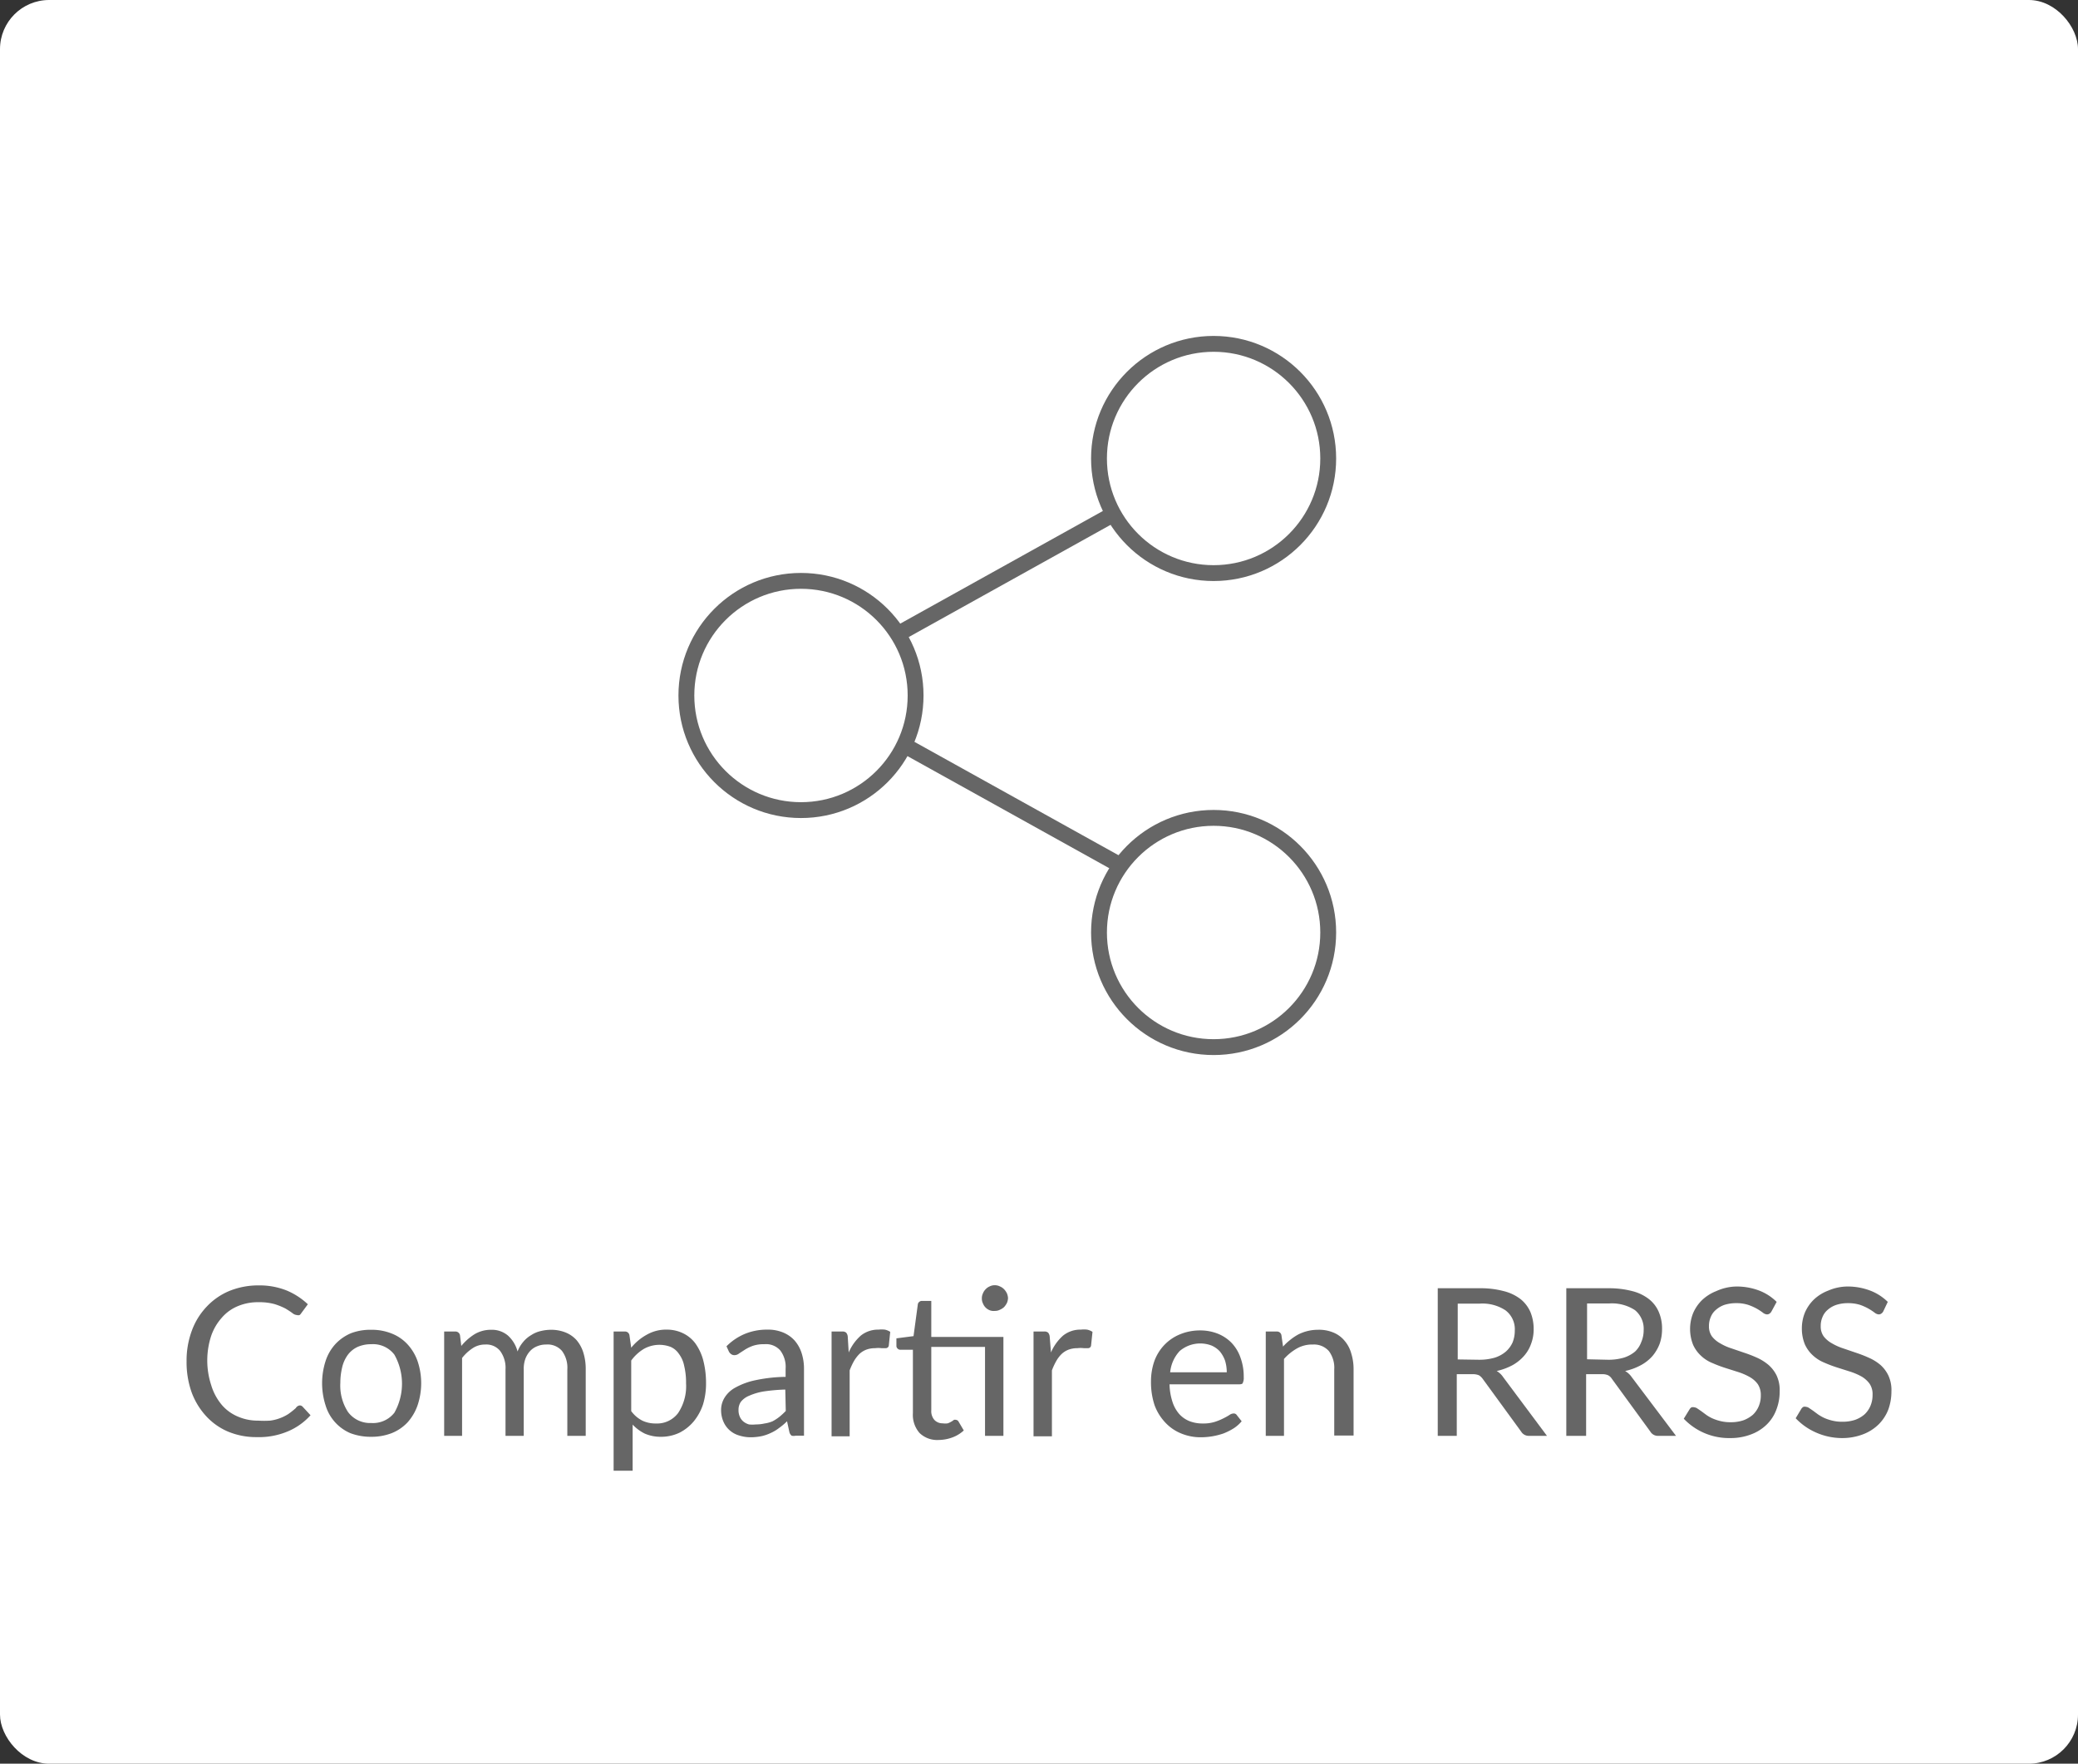<svg id="Capa_1" data-name="Capa 1" xmlns="http://www.w3.org/2000/svg" viewBox="0 0 131.09 111.25"><rect x="0" y="0" width="131.09" height="111.25" fill="#333333" stroke="none"/><title>Compartir</title><rect width="131.09" height="111.25" rx="3.1" fill="#fff"/><path d="M20.37,91a.25.25,0,0,1,.18.08l.5.54a4,4,0,0,1-1.39,1,4.68,4.68,0,0,1-2,.38,4.61,4.61,0,0,1-1.82-.35,4,4,0,0,1-1.4-1,4.51,4.51,0,0,1-.9-1.5,5.7,5.7,0,0,1-.31-1.93,5.43,5.43,0,0,1,.33-1.93,4.37,4.37,0,0,1,.93-1.51,4.14,4.14,0,0,1,1.44-1,4.84,4.84,0,0,1,1.85-.35,4.6,4.6,0,0,1,1.76.32,4.42,4.42,0,0,1,1.34.87l-.42.57a.36.36,0,0,1-.1.11.29.29,0,0,1-.17,0,.5.5,0,0,1-.28-.12c-.12-.09-.26-.18-.44-.29a4.27,4.27,0,0,0-.69-.28,3.6,3.6,0,0,0-1-.12,3.27,3.27,0,0,0-1.32.25,2.67,2.67,0,0,0-1,.72,3.33,3.33,0,0,0-.68,1.16,5,5,0,0,0,0,3.09A3.5,3.5,0,0,0,15.48,91a2.72,2.72,0,0,0,1,.71,3.13,3.13,0,0,0,1.27.25,5.78,5.78,0,0,0,.75,0,2.72,2.72,0,0,0,.61-.15,2.9,2.9,0,0,0,.53-.26,5.31,5.31,0,0,0,.48-.38A.34.34,0,0,1,20.37,91Z" transform="translate(-1.46 -2.35)" fill="#666"/><path d="M24.88,86.23a3.35,3.35,0,0,1,1.3.24,2.68,2.68,0,0,1,1,.69,3.06,3.06,0,0,1,.63,1.07,4.33,4.33,0,0,1,.22,1.4A4.37,4.37,0,0,1,27.8,91a3.16,3.16,0,0,1-.63,1.07,2.78,2.78,0,0,1-1,.68,3.54,3.54,0,0,1-1.3.23,3.64,3.64,0,0,1-1.31-.23A2.77,2.77,0,0,1,22,91a4.56,4.56,0,0,1,0-2.8,2.9,2.9,0,0,1,.62-1.07,2.85,2.85,0,0,1,1-.69A3.43,3.43,0,0,1,24.88,86.23Zm0,5.88a1.71,1.71,0,0,0,1.46-.65,3.73,3.73,0,0,0,0-3.66,1.69,1.69,0,0,0-1.46-.66,2.09,2.09,0,0,0-.86.17,1.62,1.62,0,0,0-.61.49,2.16,2.16,0,0,0-.36.78,4.21,4.21,0,0,0-.12,1,3.06,3.06,0,0,0,.48,1.83A1.73,1.73,0,0,0,24.88,92.11Z" transform="translate(-1.46 -2.35)" fill="#666"/><path d="M29.48,92.92V86.34h.69a.29.29,0,0,1,.31.24l.08.67a3.5,3.5,0,0,1,.82-.73,2,2,0,0,1,1.06-.29,1.56,1.56,0,0,1,1.07.37,2.06,2.06,0,0,1,.6,1,2,2,0,0,1,.36-.61,1.88,1.88,0,0,1,.51-.43,1.81,1.81,0,0,1,.59-.25,2.8,2.8,0,0,1,.64-.08,2.45,2.45,0,0,1,.93.17,1.87,1.87,0,0,1,.69.48,2.23,2.23,0,0,1,.43.79,3.43,3.43,0,0,1,.15,1.06v4.19H37.25V88.73a1.77,1.77,0,0,0-.34-1.17,1.2,1.2,0,0,0-1-.4,1.4,1.4,0,0,0-.54.1,1.2,1.2,0,0,0-.45.29,1.52,1.52,0,0,0-.31.49,1.85,1.85,0,0,0-.11.69v4.19H33.35V88.73A1.79,1.79,0,0,0,33,87.55a1.12,1.12,0,0,0-.93-.39,1.4,1.4,0,0,0-.79.23,2.76,2.76,0,0,0-.67.62v4.91Z" transform="translate(-1.46 -2.35)" fill="#666"/><path d="M41.28,87.36a3.31,3.31,0,0,1,1-.83,2.44,2.44,0,0,1,1.25-.31,2.32,2.32,0,0,1,1,.22,2.11,2.11,0,0,1,.79.64,3.26,3.26,0,0,1,.5,1.06A5.71,5.71,0,0,1,46,89.59a4.54,4.54,0,0,1-.19,1.35A3.4,3.4,0,0,1,45.23,92a2.86,2.86,0,0,1-.9.72,2.7,2.7,0,0,1-1.19.26,2.5,2.5,0,0,1-1-.2,2.66,2.66,0,0,1-.77-.57v2.91H40.17V86.34h.7a.28.28,0,0,1,.3.24Zm0,4a2,2,0,0,0,.7.6,1.93,1.93,0,0,0,.85.18,1.66,1.66,0,0,0,1.41-.66,3.06,3.06,0,0,0,.5-1.87,4.49,4.49,0,0,0-.12-1.11,1.85,1.85,0,0,0-.33-.75,1.22,1.22,0,0,0-.52-.44,2,2,0,0,0-1.7.13,2.7,2.7,0,0,0-.79.73Z" transform="translate(-1.46 -2.35)" fill="#666"/><path d="M47.29,87.27a3.6,3.6,0,0,1,1.18-.79,3.66,3.66,0,0,1,1.39-.26,2.48,2.48,0,0,1,1,.18,2,2,0,0,1,.73.51,2.25,2.25,0,0,1,.44.79,3.2,3.2,0,0,1,.15,1v4.21h-.52a.6.6,0,0,1-.26,0,.42.42,0,0,1-.14-.22L51.11,92a3.88,3.88,0,0,1-.51.43,2.47,2.47,0,0,1-.52.31,2.64,2.64,0,0,1-.58.2,3.47,3.47,0,0,1-.68.07,2.36,2.36,0,0,1-.72-.11,1.53,1.53,0,0,1-1-.87,1.82,1.82,0,0,1-.15-.77,1.48,1.48,0,0,1,.22-.75,1.8,1.8,0,0,1,.69-.64,4.45,4.45,0,0,1,1.26-.46,9.63,9.63,0,0,1,1.9-.21v-.51a1.71,1.71,0,0,0-.34-1.16,1.19,1.19,0,0,0-1-.39,2.12,2.12,0,0,0-.72.1,2.59,2.59,0,0,0-.5.24l-.37.24a.47.47,0,0,1-.3.11.34.34,0,0,1-.2-.06.5.5,0,0,1-.14-.15ZM51,90a11.64,11.64,0,0,0-1.37.12,3.82,3.82,0,0,0-.91.27,1.28,1.28,0,0,0-.52.38.87.87,0,0,0-.15.5,1,1,0,0,0,.08.44.81.81,0,0,0,.23.31,1,1,0,0,0,.35.18,1.86,1.86,0,0,0,.42,0,2.47,2.47,0,0,0,.56-.06A2,2,0,0,0,50.2,92a2.87,2.87,0,0,0,.43-.28,4.49,4.49,0,0,0,.4-.37Z" transform="translate(-1.46 -2.35)" fill="#666"/><path d="M55,87.66a3,3,0,0,1,.76-1.06,1.73,1.73,0,0,1,1.12-.38,1.83,1.83,0,0,1,.4,0,1,1,0,0,1,.34.14l-.09.86a.19.19,0,0,1-.19.17l-.27,0a1.64,1.64,0,0,0-.4,0,1.59,1.59,0,0,0-.55.09,1.34,1.34,0,0,0-.44.27,2.23,2.23,0,0,0-.34.44,4.17,4.17,0,0,0-.28.6v4.16H53.92V86.34h.66a.35.35,0,0,1,.26.07.45.45,0,0,1,.1.25Z" transform="translate(-1.46 -2.35)" fill="#666"/><path d="M64.76,92.92H63.6V87.31H60.21v4a.84.84,0,0,0,.2.61.7.7,0,0,0,.52.21,1,1,0,0,0,.32,0,1.23,1.23,0,0,0,.23-.11,1.11,1.11,0,0,0,.16-.11.28.28,0,0,1,.12,0,.21.21,0,0,1,.17.11l.33.56a2.14,2.14,0,0,1-.72.44,2.58,2.58,0,0,1-.87.16,1.59,1.59,0,0,1-1.2-.44,1.73,1.73,0,0,1-.42-1.25v-4h-.79a.24.24,0,0,1-.17-.07.23.23,0,0,1-.08-.19v-.46l1.08-.14.27-2a.24.24,0,0,1,.09-.16.24.24,0,0,1,.18-.06h.58v2.27h4.55Zm.29-8.7a.83.83,0,0,1-.07.32,1.2,1.2,0,0,1-.18.26,1,1,0,0,1-.27.17.68.68,0,0,1-.32.07A.67.67,0,0,1,63.9,85a.76.76,0,0,1-.43-.43.68.68,0,0,1-.07-.32.71.71,0,0,1,.07-.32.78.78,0,0,1,.17-.26.76.76,0,0,1,.26-.18.67.67,0,0,1,.31-.07.68.68,0,0,1,.32.07.8.8,0,0,1,.27.18,1,1,0,0,1,.18.26A.88.88,0,0,1,65.05,84.22Z" transform="translate(-1.46 -2.35)" fill="#666"/><path d="M67.76,87.66a3,3,0,0,1,.76-1.06,1.73,1.73,0,0,1,1.12-.38,1.83,1.83,0,0,1,.4,0,1,1,0,0,1,.34.14l-.09.86a.19.19,0,0,1-.19.17l-.27,0a1.64,1.64,0,0,0-.4,0,1.59,1.59,0,0,0-.55.09,1.34,1.34,0,0,0-.44.27,1.91,1.91,0,0,0-.34.44,4.17,4.17,0,0,0-.28.6v4.16H66.66V86.34h.66a.35.35,0,0,1,.26.07.45.45,0,0,1,.1.25Z" transform="translate(-1.46 -2.35)" fill="#666"/><path d="M79.79,92a2.22,2.22,0,0,1-.51.45,3.82,3.82,0,0,1-.64.32,4.41,4.41,0,0,1-1.43.24A3.21,3.21,0,0,1,76,92.78a2.8,2.8,0,0,1-1-.67A3.21,3.21,0,0,1,74.3,91a4.59,4.59,0,0,1-.23-1.5,3.88,3.88,0,0,1,.21-1.29,2.92,2.92,0,0,1,.61-1,2.85,2.85,0,0,1,1-.69,3.28,3.28,0,0,1,1.28-.25,3,3,0,0,1,1.1.2,2.53,2.53,0,0,1,.87.57,2.56,2.56,0,0,1,.57.93,3.45,3.45,0,0,1,.21,1.25.72.72,0,0,1-.06.36c0,.06-.11.09-.22.09h-4.4a3.82,3.82,0,0,0,.18,1.09,2.19,2.19,0,0,0,.42.77,1.75,1.75,0,0,0,.65.46,2.26,2.26,0,0,0,.85.15,2.39,2.39,0,0,0,.75-.1,3.54,3.54,0,0,0,.54-.22,4,4,0,0,0,.38-.21.48.48,0,0,1,.26-.1.23.23,0,0,1,.22.11Zm-.94-3.09a2.5,2.5,0,0,0-.11-.74,1.94,1.94,0,0,0-.33-.58,1.54,1.54,0,0,0-.53-.37,2,2,0,0,0-2,.35,2.29,2.29,0,0,0-.6,1.34Z" transform="translate(-1.46 -2.35)" fill="#666"/><path d="M82.4,87.29a3.72,3.72,0,0,1,.46-.43,3.48,3.48,0,0,1,.51-.34,2.78,2.78,0,0,1,.57-.21,2.69,2.69,0,0,1,.65-.08,2.33,2.33,0,0,1,1,.18,1.78,1.78,0,0,1,.69.51,2.07,2.07,0,0,1,.42.79,3.31,3.31,0,0,1,.15,1v4.19H85.63V88.73a1.75,1.75,0,0,0-.34-1.16,1.25,1.25,0,0,0-1-.41,1.94,1.94,0,0,0-1,.24,3.26,3.26,0,0,0-.83.67v4.85H81.31V86.34H82a.28.28,0,0,1,.3.24Z" transform="translate(-1.46 -2.35)" fill="#666"/><path d="M99.05,92.92H97.93a.56.56,0,0,1-.51-.27L95,89.33a.85.85,0,0,0-.24-.23,1,1,0,0,0-.4-.07h-1v3.89H92.16V83.61H94.8a5.61,5.61,0,0,1,1.52.18,2.88,2.88,0,0,1,1.07.51,2.15,2.15,0,0,1,.62.82,2.79,2.79,0,0,1,.2,1.07,2.54,2.54,0,0,1-.16.92,2.3,2.3,0,0,1-.45.77,2.74,2.74,0,0,1-.72.58,3.91,3.91,0,0,1-1,.37,1.26,1.26,0,0,1,.41.39Zm-4.3-4.8a3.48,3.48,0,0,0,1-.13,2,2,0,0,0,.7-.38,1.72,1.72,0,0,0,.43-.58,2,2,0,0,0,.14-.75A1.49,1.49,0,0,0,96.43,85a2.65,2.65,0,0,0-1.63-.42H93.42v3.52Z" transform="translate(-1.46 -2.35)" fill="#666"/><path d="M107.19,92.92h-1.12a.55.55,0,0,1-.5-.27l-2.42-3.32a.65.65,0,0,0-.24-.23.9.9,0,0,0-.39-.07h-1v3.89h-1.25V83.61h2.63a5.74,5.74,0,0,1,1.53.18,2.83,2.83,0,0,1,1.06.51,2.06,2.06,0,0,1,.62.82,2.62,2.62,0,0,1,.2,1.07,2.77,2.77,0,0,1-.15.92,2.69,2.69,0,0,1-.45.77,2.63,2.63,0,0,1-.73.58,3.76,3.76,0,0,1-1,.37,1.29,1.29,0,0,1,.42.39Zm-4.3-4.8a3.43,3.43,0,0,0,1-.13,2.09,2.09,0,0,0,.71-.38A1.57,1.57,0,0,0,105,87a1.86,1.86,0,0,0,.15-.75,1.52,1.52,0,0,0-.55-1.26,2.66,2.66,0,0,0-1.64-.42h-1.38v3.52Z" transform="translate(-1.46 -2.35)" fill="#666"/><path d="M113.22,85.06a.39.39,0,0,1-.13.15.28.28,0,0,1-.16.05.47.47,0,0,1-.26-.11,3.59,3.59,0,0,0-.38-.25,3.47,3.47,0,0,0-.54-.24,2.39,2.39,0,0,0-.76-.11,2.47,2.47,0,0,0-.75.11,1.61,1.61,0,0,0-.53.31,1.15,1.15,0,0,0-.33.46,1.38,1.38,0,0,0-.11.57,1.06,1.06,0,0,0,.19.65,1.67,1.67,0,0,0,.51.43,3.31,3.31,0,0,0,.71.32l.82.28a8.18,8.18,0,0,1,.82.32,3.06,3.06,0,0,1,.71.45,2.13,2.13,0,0,1,.51.67,2.18,2.18,0,0,1,.19,1,3.13,3.13,0,0,1-.21,1.15,2.53,2.53,0,0,1-.6.93,2.8,2.8,0,0,1-1,.63,3.58,3.58,0,0,1-1.32.23,3.93,3.93,0,0,1-2.92-1.22l.37-.6a.34.34,0,0,1,.12-.12.34.34,0,0,1,.17,0,.4.4,0,0,1,.19.07l.25.17.31.23a2.48,2.48,0,0,0,.4.23,3,3,0,0,0,.51.17,2.51,2.51,0,0,0,.64.07,2.45,2.45,0,0,0,.8-.12,2,2,0,0,0,.6-.35,1.58,1.58,0,0,0,.37-.54,1.73,1.73,0,0,0,.13-.69,1.23,1.23,0,0,0-.19-.7,1.59,1.59,0,0,0-.51-.45,3.89,3.89,0,0,0-.71-.31l-.82-.26a8.11,8.11,0,0,1-.82-.31,2.26,2.26,0,0,1-.71-.45,2.15,2.15,0,0,1-.51-.7,2.7,2.7,0,0,1,0-2,2.55,2.55,0,0,1,.56-.82,2.77,2.77,0,0,1,.9-.57A3.19,3.19,0,0,1,111,83.5a4,4,0,0,1,1.42.25,3.17,3.17,0,0,1,1.12.72Z" transform="translate(-1.46 -2.35)" fill="#666"/><path d="M120.27,85.06a.39.39,0,0,1-.13.15.28.28,0,0,1-.16.05.47.47,0,0,1-.26-.11,3.59,3.59,0,0,0-.38-.25,3.32,3.32,0,0,0-.53-.24,2.51,2.51,0,0,0-.77-.11,2.35,2.35,0,0,0-.74.11,1.56,1.56,0,0,0-.54.31,1.15,1.15,0,0,0-.33.46,1.38,1.38,0,0,0-.11.57,1.06,1.06,0,0,0,.19.65,1.67,1.67,0,0,0,.51.43,3.55,3.55,0,0,0,.71.32l.82.28a8.18,8.18,0,0,1,.82.32,2.92,2.92,0,0,1,.72.45,2.1,2.1,0,0,1,.5.67,2.18,2.18,0,0,1,.19,1,3.35,3.35,0,0,1-.2,1.15,2.69,2.69,0,0,1-.61.93,2.85,2.85,0,0,1-1,.63,3.67,3.67,0,0,1-1.33.23A4.05,4.05,0,0,1,116,92.7a3.94,3.94,0,0,1-1.26-.89l.36-.6a.37.37,0,0,1,.13-.12.3.3,0,0,1,.16,0,.4.4,0,0,1,.19.07l.25.17.31.23a3,3,0,0,0,.4.23,3,3,0,0,0,.51.17,2.51,2.51,0,0,0,.64.07,2.45,2.45,0,0,0,.8-.12,1.86,1.86,0,0,0,.6-.35,1.58,1.58,0,0,0,.37-.54,1.73,1.73,0,0,0,.13-.69,1.16,1.16,0,0,0-.19-.7,1.67,1.67,0,0,0-.5-.45,4,4,0,0,0-.72-.31l-.82-.26a8.11,8.11,0,0,1-.82-.31,2.38,2.38,0,0,1-.71-.45,2.15,2.15,0,0,1-.51-.7,2.61,2.61,0,0,1-.19-1,2.64,2.64,0,0,1,.19-1,2.55,2.55,0,0,1,.56-.82,2.71,2.71,0,0,1,.91-.57A3.11,3.11,0,0,1,118,83.5a4,4,0,0,1,1.42.25,3.21,3.21,0,0,1,1.13.72Z" transform="translate(-1.46 -2.35)" fill="#666"/><line x1="50.53" y1="43.39" x2="76.56" y2="28.92" fill="none" stroke="#666" stroke-miterlimit="10"/><line x1="50.53" y1="43.39" x2="76.56" y2="57.85" fill="none" stroke="#666" stroke-miterlimit="10"/><circle cx="76.56" cy="28.92" r="7.23" fill="#fff" stroke="#666" stroke-miterlimit="10"/><circle cx="76.56" cy="58.82" r="7.23" fill="#fff" stroke="#666" stroke-miterlimit="10"/><circle cx="50.53" cy="43.87" r="7.23" fill="#fff" stroke="#666" stroke-miterlimit="10"/></svg>